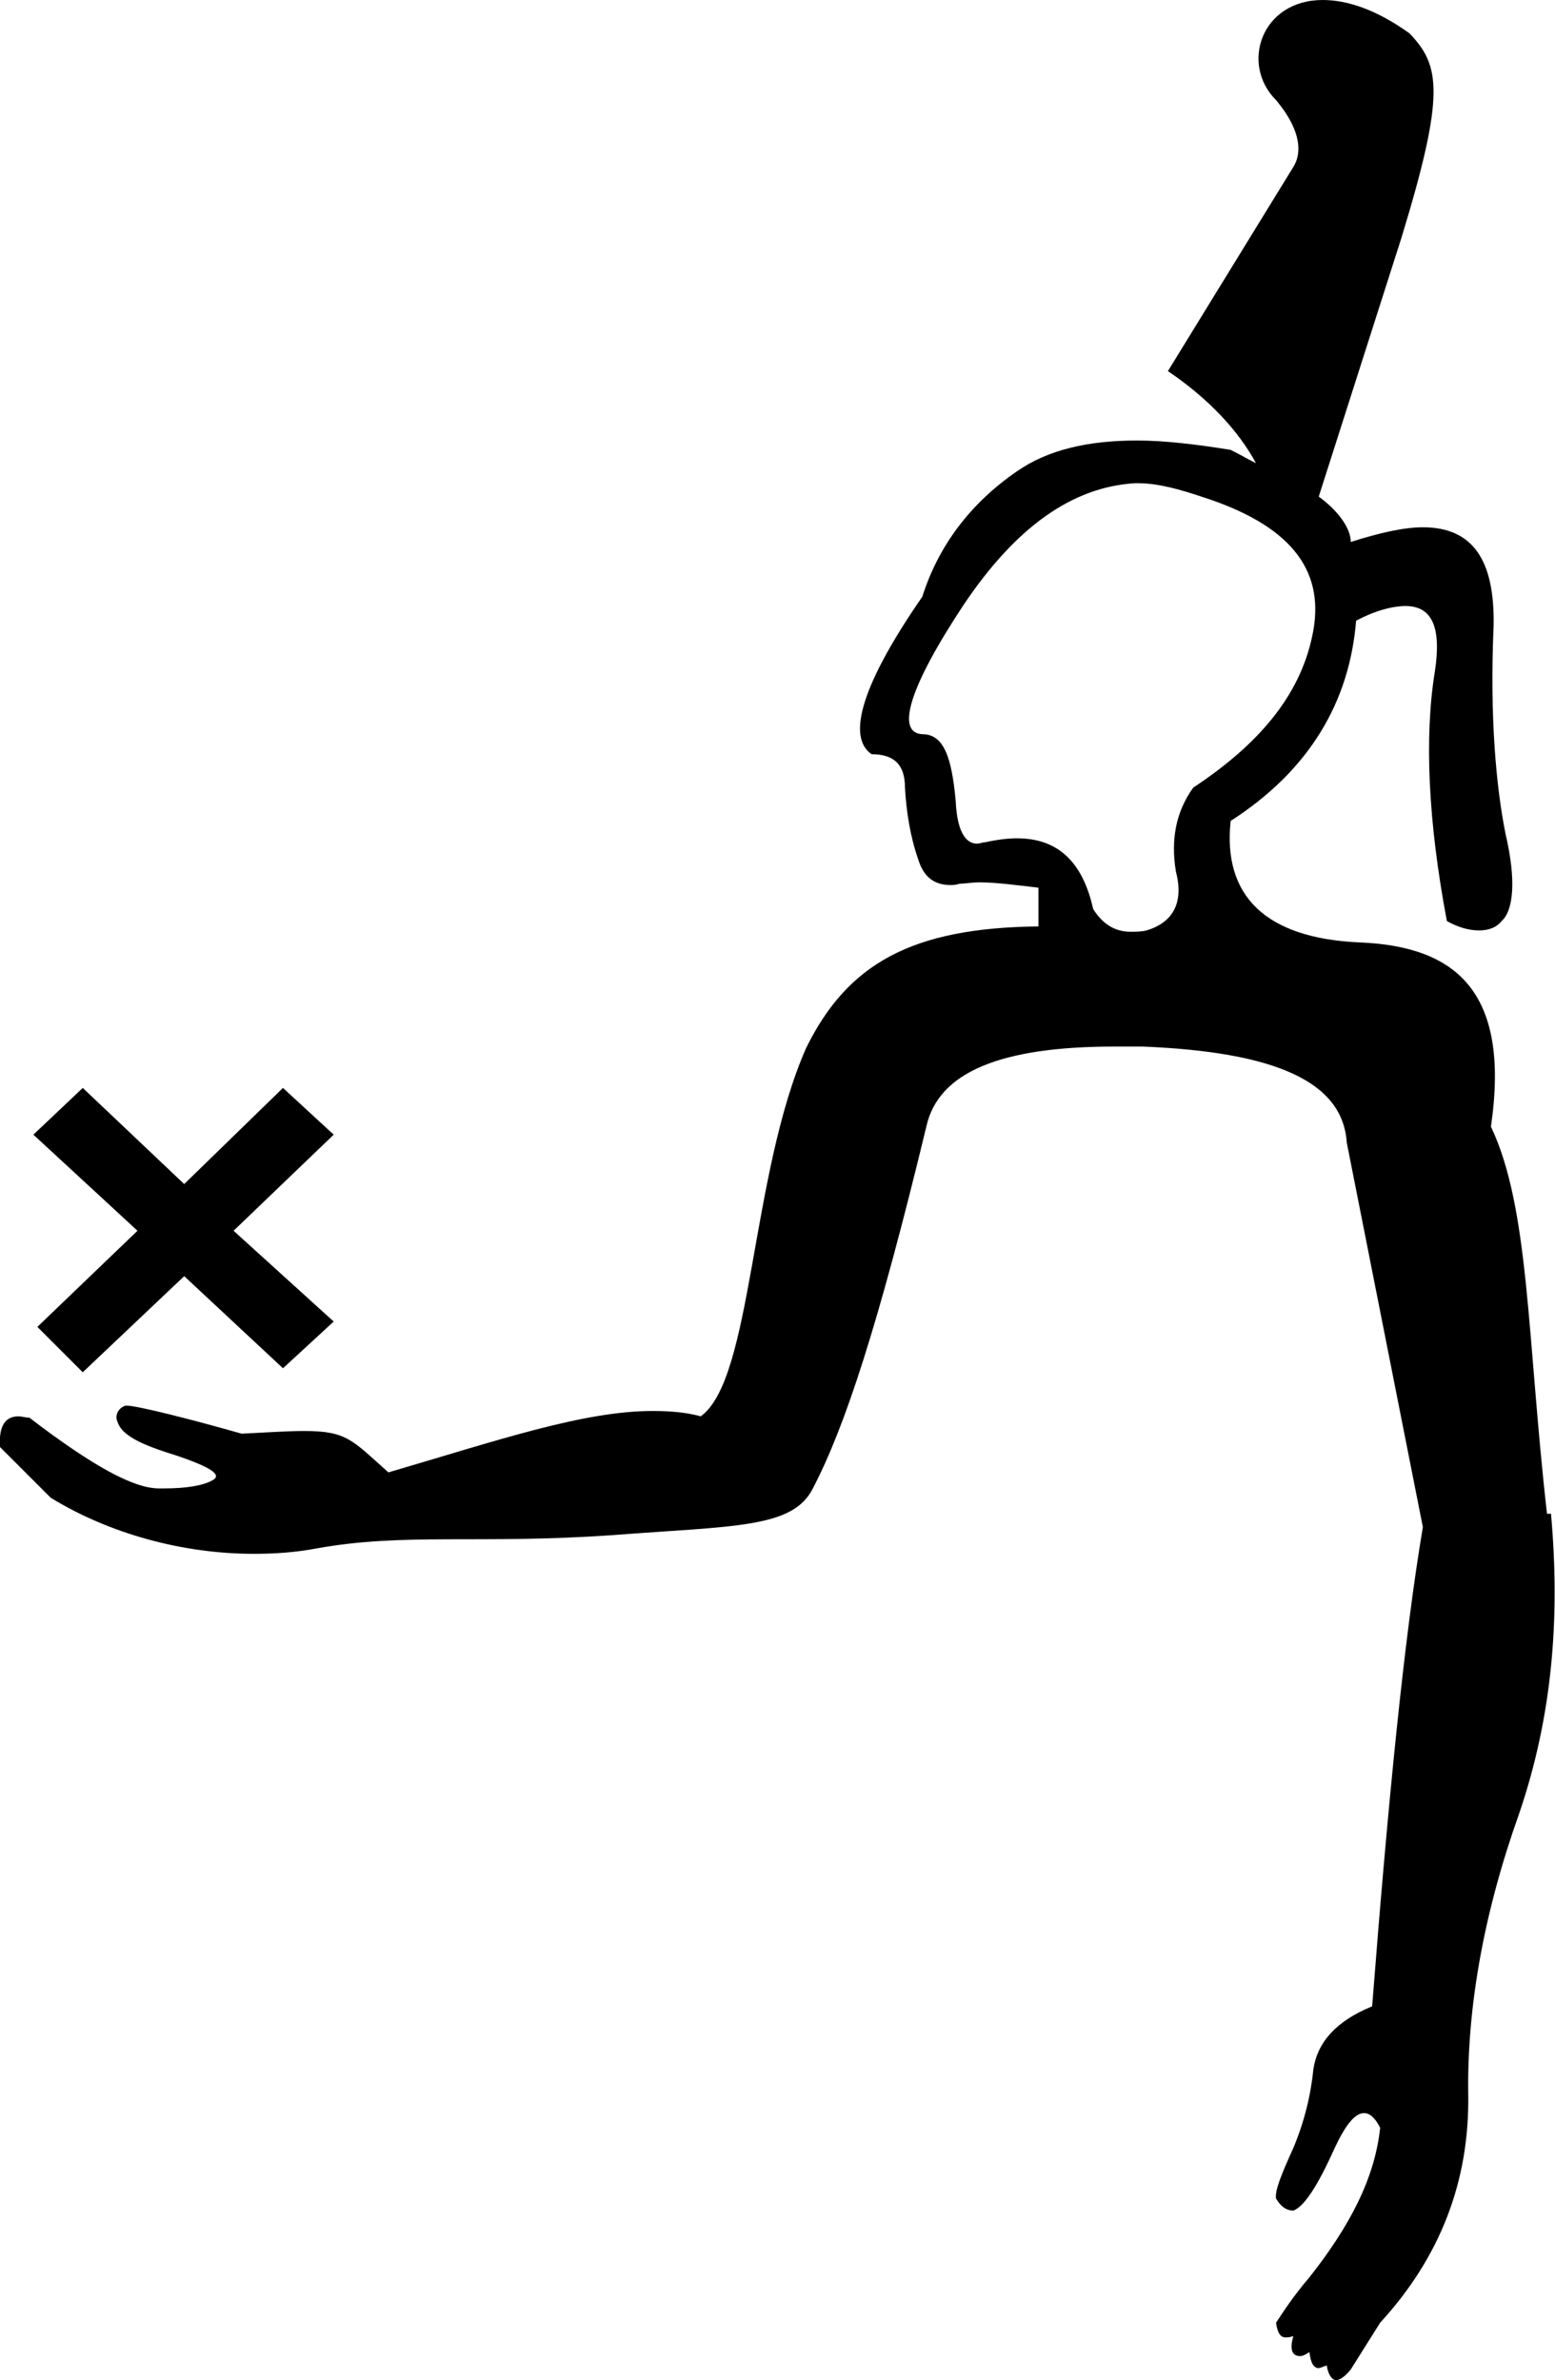 <?xml version='1.0' encoding ='UTF-8' standalone='no'?>
<svg width='11.65' height='17.83' xmlns='http://www.w3.org/2000/svg' xmlns:xlink='http://www.w3.org/1999/xlink'  version='1.1' >
<path style='fill:black; stroke:none' d=' M 8.53 3.62  C 8.68 3.62 8.85 3.67 9 3.72  C 9.66 3.93 9.92 4.26 9.84 4.72  C 9.76 5.17 9.47 5.55 8.94 5.9  C 8.81 6.08 8.77 6.29 8.81 6.53  C 8.87 6.76 8.79 6.91 8.59 6.97  C 8.55 6.98 8.51 6.98 8.47 6.98  C 8.35 6.98 8.26 6.92 8.19 6.81  C 8.11 6.45 7.92 6.28 7.62 6.28  C 7.55 6.28 7.47 6.29 7.38 6.31  C 7.36 6.31 7.34 6.32 7.32 6.32  C 7.23 6.32 7.17 6.22 7.16 6  C 7.13 5.67 7.07 5.5 6.91 5.5  C 6.71 5.49 6.81 5.15 7.22 4.53  C 7.61 3.95 8.03 3.65 8.5 3.62  C 8.51 3.62 8.52 3.62 8.53 3.62  Z  M 0.62 8.15  L 0.25 8.5  L 1.03 9.22  L 0.28 9.94  L 0.62 10.28  L 1.38 9.56  L 2.12 10.25  L 2.5 9.9  L 1.75 9.22  L 2.5 8.5  L 2.12 8.15  L 1.38 8.87  L 0.62 8.15  Z  M 9.91 0  C 9.45 0 9.29 0.48 9.56 0.75  C 9.72 0.94 9.77 1.12 9.69 1.25  L 8.75 2.78  C 9.06 2.99 9.28 3.23 9.41 3.47  C 9.33 3.43 9.3 3.41 9.22 3.37  C 8.97 3.33 8.73 3.3 8.52 3.3  C 8.15 3.3 7.85 3.37 7.62 3.53  C 7.27 3.77 7.03 4.09 6.91 4.47  C 6.46 5.12 6.34 5.52 6.53 5.65  C 6.7 5.65 6.78 5.73 6.78 5.9  C 6.79 6.08 6.82 6.27 6.88 6.44  C 6.92 6.57 7 6.63 7.12 6.63  C 7.14 6.63 7.16 6.63 7.19 6.62  C 7.23 6.62 7.28 6.61 7.34 6.61  C 7.46 6.61 7.61 6.63 7.78 6.65  L 7.78 6.94  C 6.83 6.95 6.35 7.22 6.04 7.85  C 5.62 8.8 5.64 10.33 5.25 10.61  C 5.14 10.58 5.02 10.57 4.89 10.57  C 4.37 10.57 3.73 10.79 2.91 11.03  C 2.64 10.79 2.6 10.72 2.28 10.72  C 2.16 10.72 2.01 10.73 1.81 10.74  C 1.46 10.64 1.03 10.53 0.95 10.53  C 0.94 10.53 0.94 10.53 0.94 10.53  C 0.88 10.55 0.86 10.61 0.88 10.65  C 0.91 10.75 1.05 10.82 1.31 10.9  C 1.58 10.99 1.67 11.05 1.59 11.09  C 1.52 11.13 1.39 11.15 1.23 11.15  C 1.22 11.15 1.2 11.15 1.19 11.15  C 1 11.15 0.69 10.98 0.22 10.62  C 0.19 10.62 0.16 10.61 0.14 10.61  C 0.04 10.61 -0.01 10.68 0 10.84  L 0.38 11.22  C 0.82 11.49 1.37 11.64 1.9 11.64  C 2.06 11.64 2.21 11.63 2.37 11.6  C 3.03 11.48 3.59 11.57 4.59 11.5  C 5.5 11.43 5.94 11.45 6.09 11.15  C 6.33 10.69 6.58 9.93 6.94 8.44  C 7.03 8.03 7.5 7.84 8.35 7.84  C 8.42 7.84 8.49 7.84 8.56 7.84  C 9.55 7.88 10.06 8.1 10.09 8.56  L 10.66 11.44  C 10.52 12.27 10.4 13.49 10.28 15.03  C 10.01 15.14 9.87 15.3 9.84 15.5  C 9.82 15.7 9.77 15.9 9.69 16.09  C 9.6 16.29 9.55 16.41 9.56 16.47  C 9.59 16.52 9.63 16.56 9.69 16.56  C 9.77 16.53 9.87 16.38 10 16.09  C 10.08 15.92 10.15 15.83 10.22 15.83  C 10.26 15.83 10.3 15.86 10.34 15.94  C 10.3 16.32 10.11 16.68 9.81 17.06  C 9.69 17.2 9.62 17.31 9.56 17.4  C 9.57 17.47 9.59 17.51 9.63 17.51  C 9.65 17.51 9.66 17.51 9.69 17.5  L 9.69 17.5  C 9.66 17.6 9.68 17.65 9.74 17.65  C 9.76 17.65 9.78 17.64 9.81 17.62  C 9.82 17.7 9.84 17.74 9.88 17.74  C 9.89 17.74 9.91 17.73 9.94 17.72  C 9.95 17.79 9.98 17.83 10.01 17.83  C 10.04 17.83 10.08 17.8 10.12 17.75  L 10.34 17.4  C 10.79 16.91 11.01 16.34 11 15.69  C 10.99 15.03 11.12 14.32 11.38 13.59  C 11.63 12.86 11.69 12.12 11.62 11.34  L 11.59 11.34  C 11.44 10.02 11.46 9.05 11.17 8.44  C 11.32 7.41 10.89 7.09 10.19 7.06  C 9.48 7.03 9.16 6.71 9.22 6.15  C 9.81 5.77 10.11 5.26 10.16 4.65  C 10.31 4.57 10.44 4.54 10.53 4.54  C 10.73 4.54 10.8 4.7 10.75 5.03  C 10.67 5.52 10.7 6.16 10.84 6.9  C 10.93 6.95 11.01 6.97 11.08 6.97  C 11.15 6.97 11.21 6.95 11.25 6.9  C 11.34 6.82 11.36 6.59 11.28 6.25  C 11.21 5.9 11.16 5.38 11.19 4.69  C 11.2 4.19 11.03 3.95 10.66 3.95  C 10.52 3.95 10.34 3.99 10.12 4.06  C 10.12 3.96 10.03 3.83 9.88 3.72  L 10.5 1.78  C 10.83 0.7 10.79 0.49 10.56 0.25  C 10.31 0.07 10.09 0 9.91 0  Z '/></svg>
